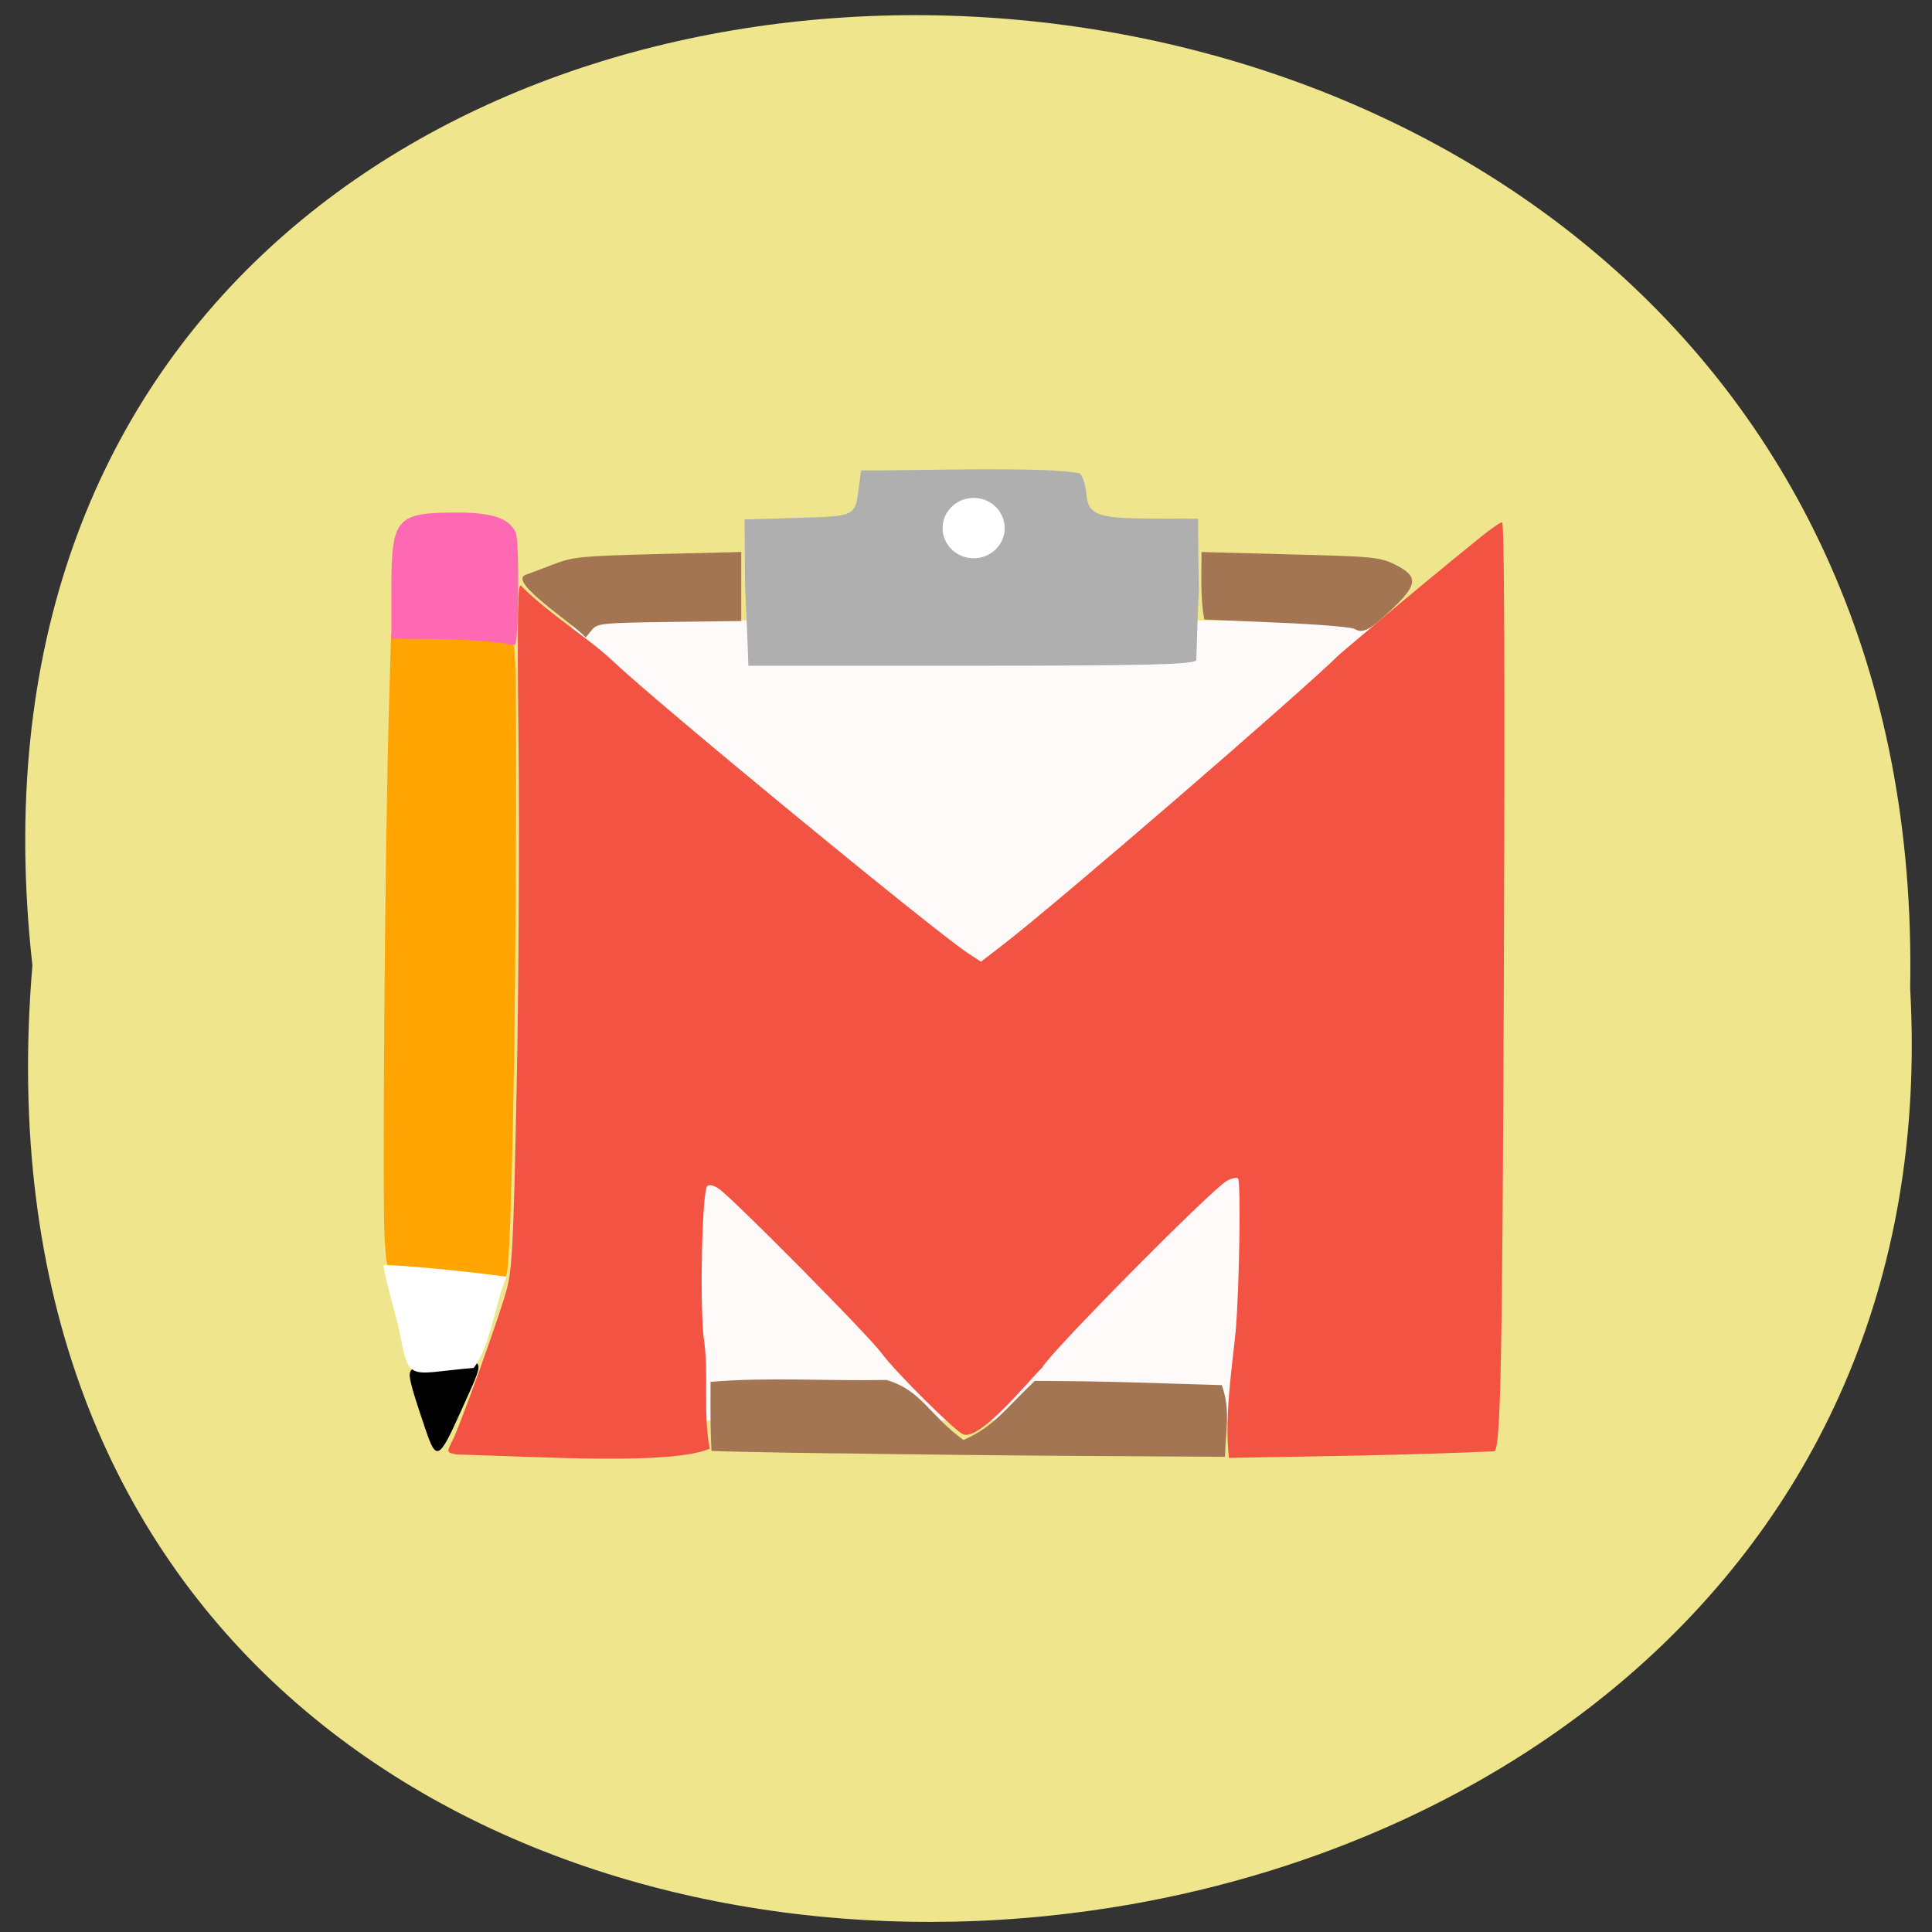 <svg xmlns="http://www.w3.org/2000/svg" viewBox="0 0 48 48"><rect x="0" y="0" width="48" height="48" fill="#333333" stroke="none"/><path d="m 0.805 23.984 c -3.551 -31.789 47.26 -31.348 46.652 0.566 c 1.676 29.68 -49.42 32.355 -46.652 -0.566" fill="#efe58c"/><path d="m 14.355 15.414 h 20.301 c 0.082 0 0.145 0.059 0.145 0.133 v 19.609 c 0 0.074 -0.063 0.133 -0.145 0.133 h -20.301 c -0.078 0 -0.145 -0.059 -0.145 -0.133 v -19.609 c 0 -0.074 0.066 -0.133 0.145 -0.133" fill="#fffafa"/><path d="m 18.5 12.906 l 1.316 -0.039 c 1.449 -0.043 1.43 -0.031 1.523 -0.773 l 0.055 -0.406 c 1.277 0.008 4.645 -0.105 5.438 0.074 c 0.07 0.078 0.141 0.301 0.156 0.492 c 0.039 0.535 0.273 0.629 1.613 0.629 l 1.164 0.004 c 0.023 3.219 0.051 0.316 -0.043 3.512 c -0.027 0.109 -1.219 0.141 -5.582 0.141 h -5.547 c -0.098 -2.84 -0.074 -0.855 -0.094 -3.633" fill="#afafaf"/><path d="m 10.875 31.773 c -1.348 -0.113 -1.242 -0.039 -1.316 -0.934 c -0.066 -0.797 0.004 -9.777 0.102 -13.16 l 0.055 -1.926 c 0.977 0.098 2 -0.043 2.961 0.156 c 0.141 0.059 0.148 0.332 0.145 4.03 c -0.008 5.914 -0.121 11.508 -0.242 11.738 c -0.109 0.215 -0.184 0.219 -1.703 0.094" fill="#ffa400"/><path d="m 10.578 35.531 c -0.414 -1.219 -0.457 -1.41 -0.344 -1.508 c 0.063 -0.051 0.473 -0.121 0.914 -0.152 c 0.945 -0.07 0.918 -0.184 0.293 1.211 c -0.531 1.184 -0.602 1.219 -0.863 0.449"/><g fill="#a47552"><path d="m 20.828 36.11 c -1.723 -0.023 -3.141 -0.055 -3.152 -0.063 c -0.031 -0.605 -0.023 -1.066 -0.023 -1.715 c 1.441 -0.121 2.707 -0.02 4.375 -0.047 c 0.879 0.266 1.047 0.863 1.91 1.492 c 0.766 -0.34 1.039 -0.773 1.77 -1.469 c 1.965 0.008 2.621 0.047 4.648 0.105 c 0.215 0.625 0.102 0.996 0.078 1.781 l -3.234 -0.02 c -1.777 -0.008 -4.645 -0.039 -6.371 -0.066"/><path d="m 13.06 14.281 c 0.082 -0.027 0.387 -0.145 0.684 -0.258 c 0.496 -0.191 0.68 -0.207 2.602 -0.258 l 2.07 -0.051 c 0 0.57 0 1.141 0 1.715 l -1.785 0.023 c -1.703 0.023 -1.793 0.035 -1.934 0.207 l -0.145 0.18 c -0.258 -0.313 -1.957 -1.391 -1.492 -1.559"/><path d="m 33.66 15.629 c -0.086 -0.051 -0.953 -0.121 -1.918 -0.16 c -0.969 -0.043 -1.789 -0.074 -1.824 -0.078 c -0.098 -0.582 -0.066 -1.039 -0.066 -1.676 l 2.203 0.059 c 2.047 0.051 2.227 0.066 2.598 0.25 c 0.578 0.285 0.574 0.488 -0.02 1.063 c -0.594 0.566 -0.758 0.66 -0.973 0.543"/></g><path d="m 11.32 36.13 c -0.223 -0.043 -0.227 -0.051 -0.074 -0.348 c 0.18 -0.348 1.145 -3.03 1.332 -3.703 c 0.148 -0.527 0.176 -1.063 0.258 -5.04 c 0.051 -2.445 0.07 -6.289 0.047 -8.543 c -0.035 -3.48 -0.023 -4.07 0.074 -3.93 c 0.691 0.695 1.645 1.27 2.266 1.855 c 1.125 1.066 7.906 6.645 8.816 7.254 l 0.332 0.219 l 0.516 -0.398 c 1.309 -1 7.398 -6.258 8.41 -7.254 c 1.699 -1.441 2.5 -2.094 3.488 -2.898 c 0.25 -0.203 0.488 -0.367 0.535 -0.367 c 0.055 0 0.07 3.852 0.043 11.04 c -0.035 9.746 -0.078 11.887 -0.23 12.04 c -2.328 0.102 -4.102 0.117 -6.602 0.164 c -0.109 -1.074 0.074 -2.199 0.168 -3.137 c 0.094 -1.082 0.133 -3.73 0.059 -3.805 c -0.031 -0.035 -0.156 -0.008 -0.277 0.059 c -0.363 0.191 -4.457 4.332 -4.582 4.633 c -0.34 0.328 -1.551 1.836 -1.973 1.664 c -0.234 -0.113 -1.695 -1.563 -2.027 -2.02 c -0.324 -0.441 -3.723 -3.875 -4.047 -4.086 c -0.121 -0.082 -0.238 -0.105 -0.281 -0.063 c -0.121 0.125 -0.188 2.711 -0.094 3.719 c 0.148 0.93 -0.02 1.895 0.156 2.809 c -0.984 0.406 -4.078 0.203 -6.313 0.141" fill="#f35343"/><path d="m 9.723 15.867 v -1.195 c 0 -1.816 0.105 -1.938 1.652 -1.938 c 0.863 0 1.297 0.152 1.441 0.508 c 0.094 0.23 0.07 2.801 -0.027 2.781 c -1 -0.164 -2.18 -0.148 -3.066 -0.156" fill="#ff69b3"/><g fill="#fff"><path d="m 9.891 32.922 c -0.219 -0.797 -0.383 -1.465 -0.363 -1.484 c 0.039 -0.035 1.449 0.082 2.5 0.211 l 0.555 0.07 c -0.266 0.625 -0.41 1.742 -0.813 2.266 c -1.707 0.145 -1.586 0.402 -1.879 -1.063"/><path d="m 24.961 13.12 c 0 0.414 -0.344 0.75 -0.77 0.75 c -0.426 0 -0.773 -0.336 -0.773 -0.75 c 0 -0.414 0.348 -0.75 0.773 -0.75 c 0.426 0 0.77 0.336 0.77 0.75"/></g></svg>